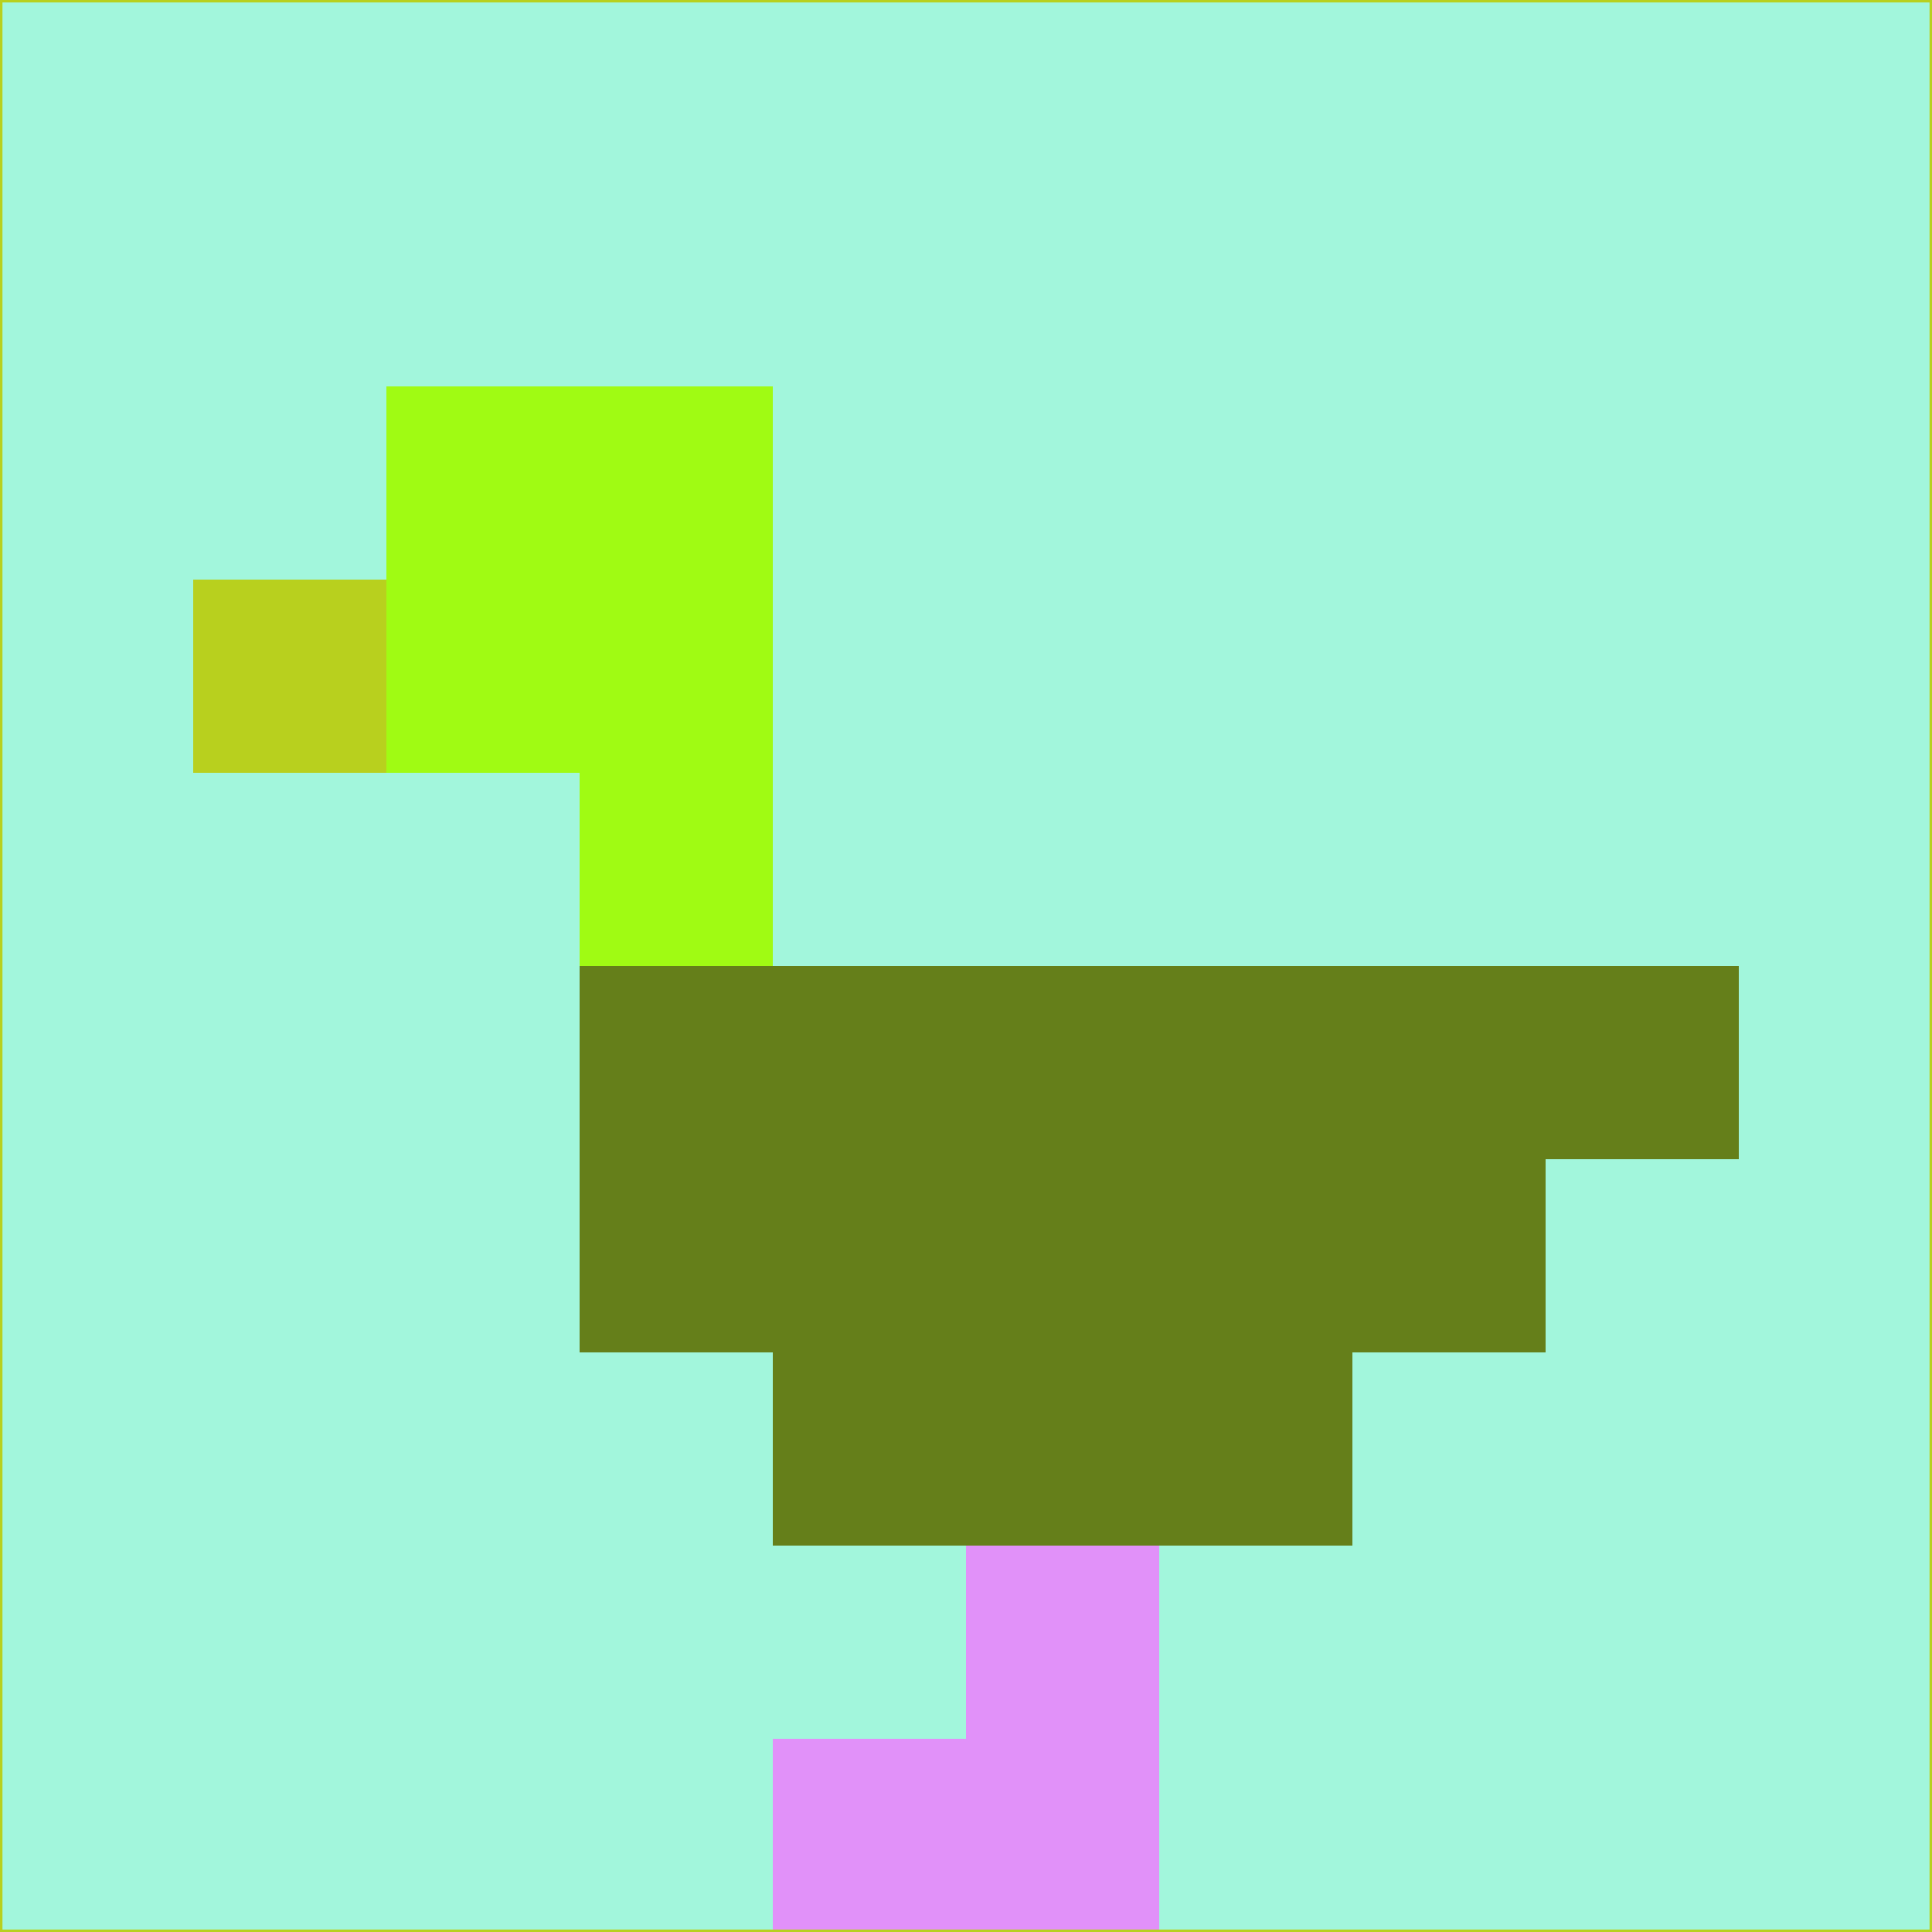 <svg xmlns="http://www.w3.org/2000/svg" version="1.1" width="785" height="785">
  <title>'goose-pfp-694263' by Dmitri Cherniak (Cyberpunk Edition)</title>
  <desc>
    seed=465442
    backgroundColor=#a2f6dc
    padding=20
    innerPadding=0
    timeout=500
    dimension=1
    border=false
    Save=function(){return n.handleSave()}
    frame=12

    Rendered at 2024-09-15T22:37:00.799Z
    Generated in 1ms
    Modified for Cyberpunk theme with new color scheme
  </desc>
  <defs/>
  <rect width="100%" height="100%" fill="#a2f6dc"/>
  <g>
    <g id="0-0">
      <rect x="0" y="0" height="785" width="785" fill="#a2f6dc"/>
      <g>
        <!-- Neon blue -->
        <rect id="0-0-2-2-2-2" x="157" y="157" width="157" height="157" fill="#a0fb13"/>
        <rect id="0-0-3-2-1-4" x="235.5" y="157" width="78.5" height="314" fill="#a0fb13"/>
        <!-- Electric purple -->
        <rect id="0-0-4-5-5-1" x="314" y="392.5" width="392.5" height="78.5" fill="#657f1a"/>
        <rect id="0-0-3-5-5-2" x="235.5" y="392.5" width="392.5" height="157" fill="#657f1a"/>
        <rect id="0-0-4-5-3-3" x="314" y="392.5" width="235.5" height="235.5" fill="#657f1a"/>
        <!-- Neon pink -->
        <rect id="0-0-1-3-1-1" x="78.5" y="235.5" width="78.5" height="78.5" fill="#b8d01e"/>
        <!-- Cyber yellow -->
        <rect id="0-0-5-8-1-2" x="392.5" y="628" width="78.5" height="157" fill="#e191f9"/>
        <rect id="0-0-4-9-2-1" x="314" y="706.5" width="157" height="78.5" fill="#e191f9"/>
      </g>
      <rect x="0" y="0" stroke="#b8d01e" stroke-width="2" height="785" width="785" fill="none"/>
    </g>
  </g>
  <script xmlns=""/>
</svg>